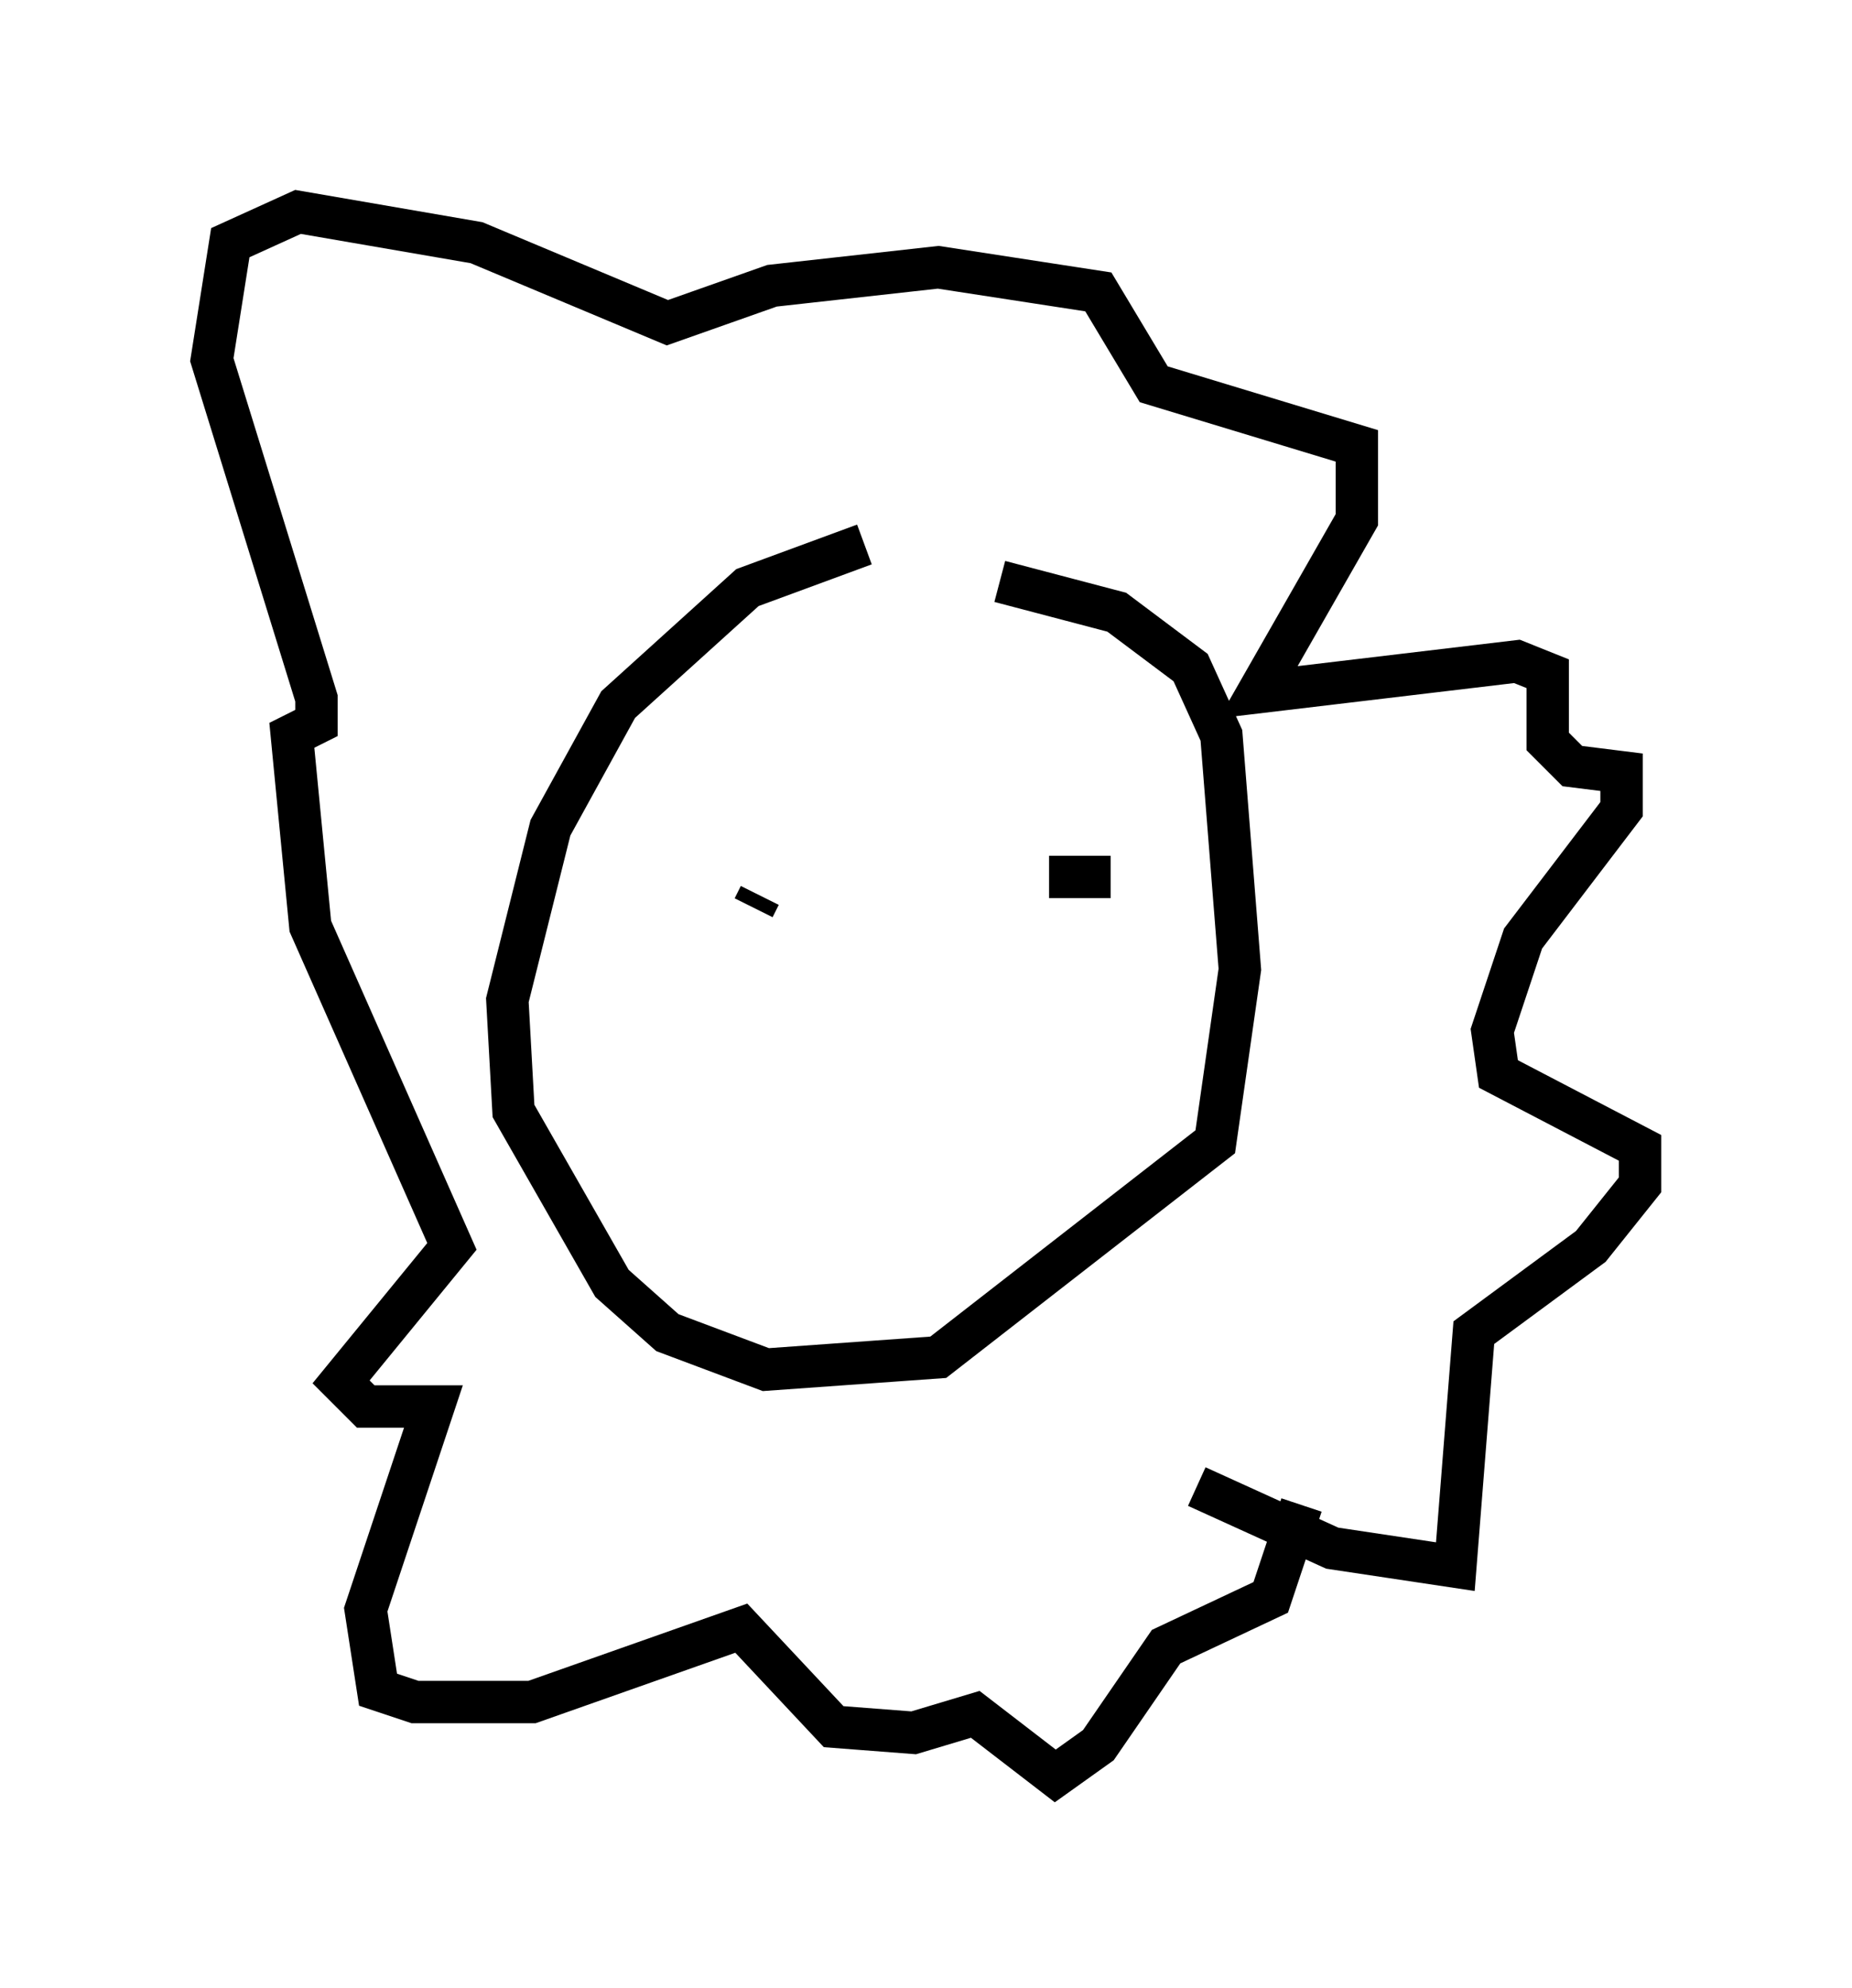 <?xml version="1.0" encoding="utf-8" ?>
<svg baseProfile="full" height="46.894" version="1.1" width="43.698" xmlns="http://www.w3.org/2000/svg" xmlns:ev="http://www.w3.org/2001/xml-events" xmlns:xlink="http://www.w3.org/1999/xlink"><defs /><rect fill="white" height="46.894" width="43.698" x="0" y="0" /><path d="M22.575, 12.989 m-2.179, -0.145 l-2.76, 1.017 -3.05, 2.76 l-1.598, 2.905 -1.017, 4.067 l0.145, 2.615 2.324, 4.067 l1.307, 1.162 2.324, 0.872 l4.067, -0.291 6.536, -5.084 l0.581, -4.067 -0.436, -5.52 l-0.726, -1.598 -1.743, -1.307 l-2.76, -0.726 m4.648, 21.352 l3.196, 1.453 2.905, 0.436 l0.436, -5.52 2.76, -2.034 l1.162, -1.453 0.0, -0.872 l-3.341, -1.743 -0.145, -1.017 l0.726, -2.179 2.324, -3.05 l0.0, -0.872 -1.162, -0.145 l-0.581, -0.581 0.0, -1.598 l-0.726, -0.291 -6.101, 0.726 l2.324, -4.067 0.0, -1.743 l-4.793, -1.453 -1.307, -2.179 l-3.777, -0.581 -3.922, 0.436 l-2.469, 0.872 -4.503, -1.888 l-4.212, -0.726 -1.598, 0.726 l-0.436, 2.76 2.469, 7.989 l0.0, 0.581 -0.581, 0.291 l0.436, 4.503 3.341, 7.553 l-2.615, 3.196 0.581, 0.581 l1.598, 0.0 -1.598, 4.793 l0.291, 1.888 0.872, 0.291 l2.76, 0.0 4.939, -1.743 l2.179, 2.324 1.888, 0.145 l1.453, -0.436 1.888, 1.453 l1.017, -0.726 1.598, -2.324 l2.469, -1.162 0.726, -2.179 m-12.927, -14.089 l0.145, -0.291 m8.279, -0.436 l-1.453, 0.0 " fill="none" stroke="black" stroke-width="1" /></svg>